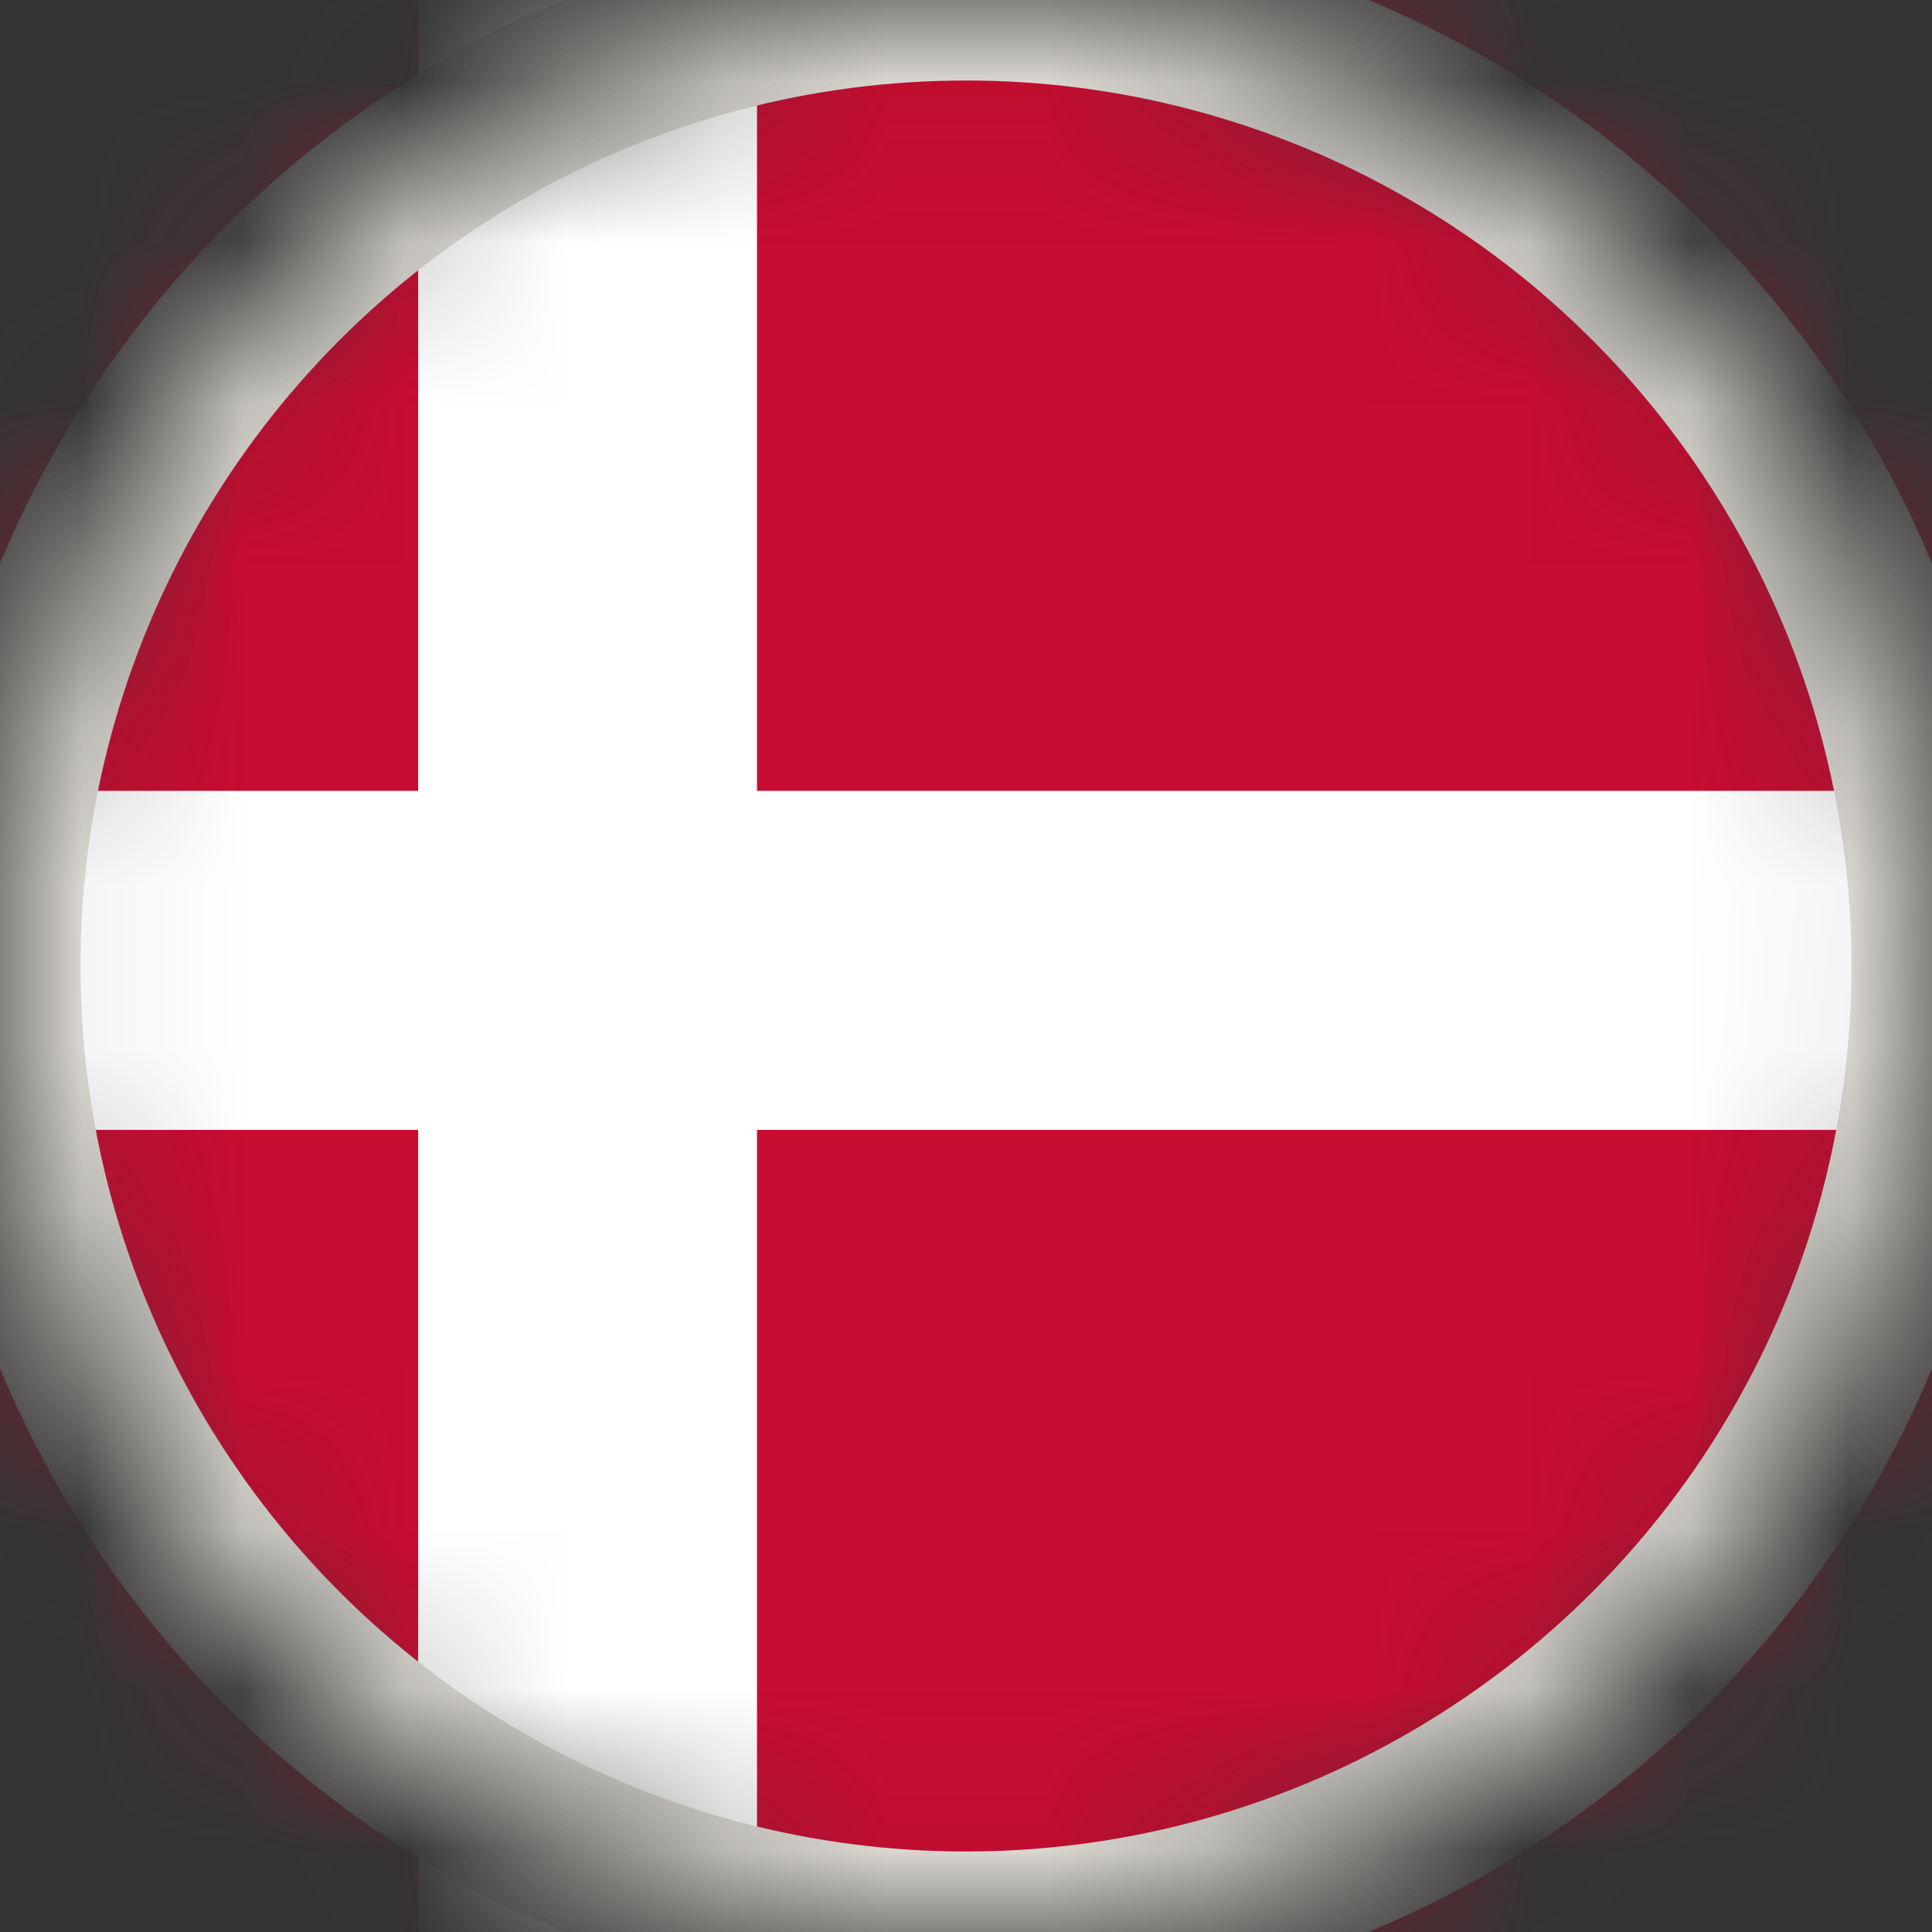 <svg width="12" height="12" viewBox="0 0 12 12" fill="none" xmlns="http://www.w3.org/2000/svg">
<rect x="0" y="0" width="12" height="12" fill="#333333" stroke="none"/>
<g clip-path="url(#clip0_14_1757)">
<mask id="mask0_14_1757" style="mask-type:alpha" maskUnits="userSpaceOnUse" x="0" y="0" width="12" height="12">
<circle cx="6" cy="6" r="6" fill="#D9D9D9"/>
</mask>
<g mask="url(#mask0_14_1757)">
<path d="M16.035 0H-1.965V12H16.035V0Z" fill="#C60C30"/>
<path d="M4.702 0H2.597V4.912H-1.965V7.018H2.597V12H4.702V7.018H16.035V4.912H4.702V0Z" fill="white"/>
<circle cx="6" cy="6" r="6" stroke="#E1DED7"/>
</g>
</g>
<defs>
<clipPath id="clip0_14_1757">
<rect width="12" height="12" rx="1.123" fill="white"/>
</clipPath>
</defs>
</svg>

